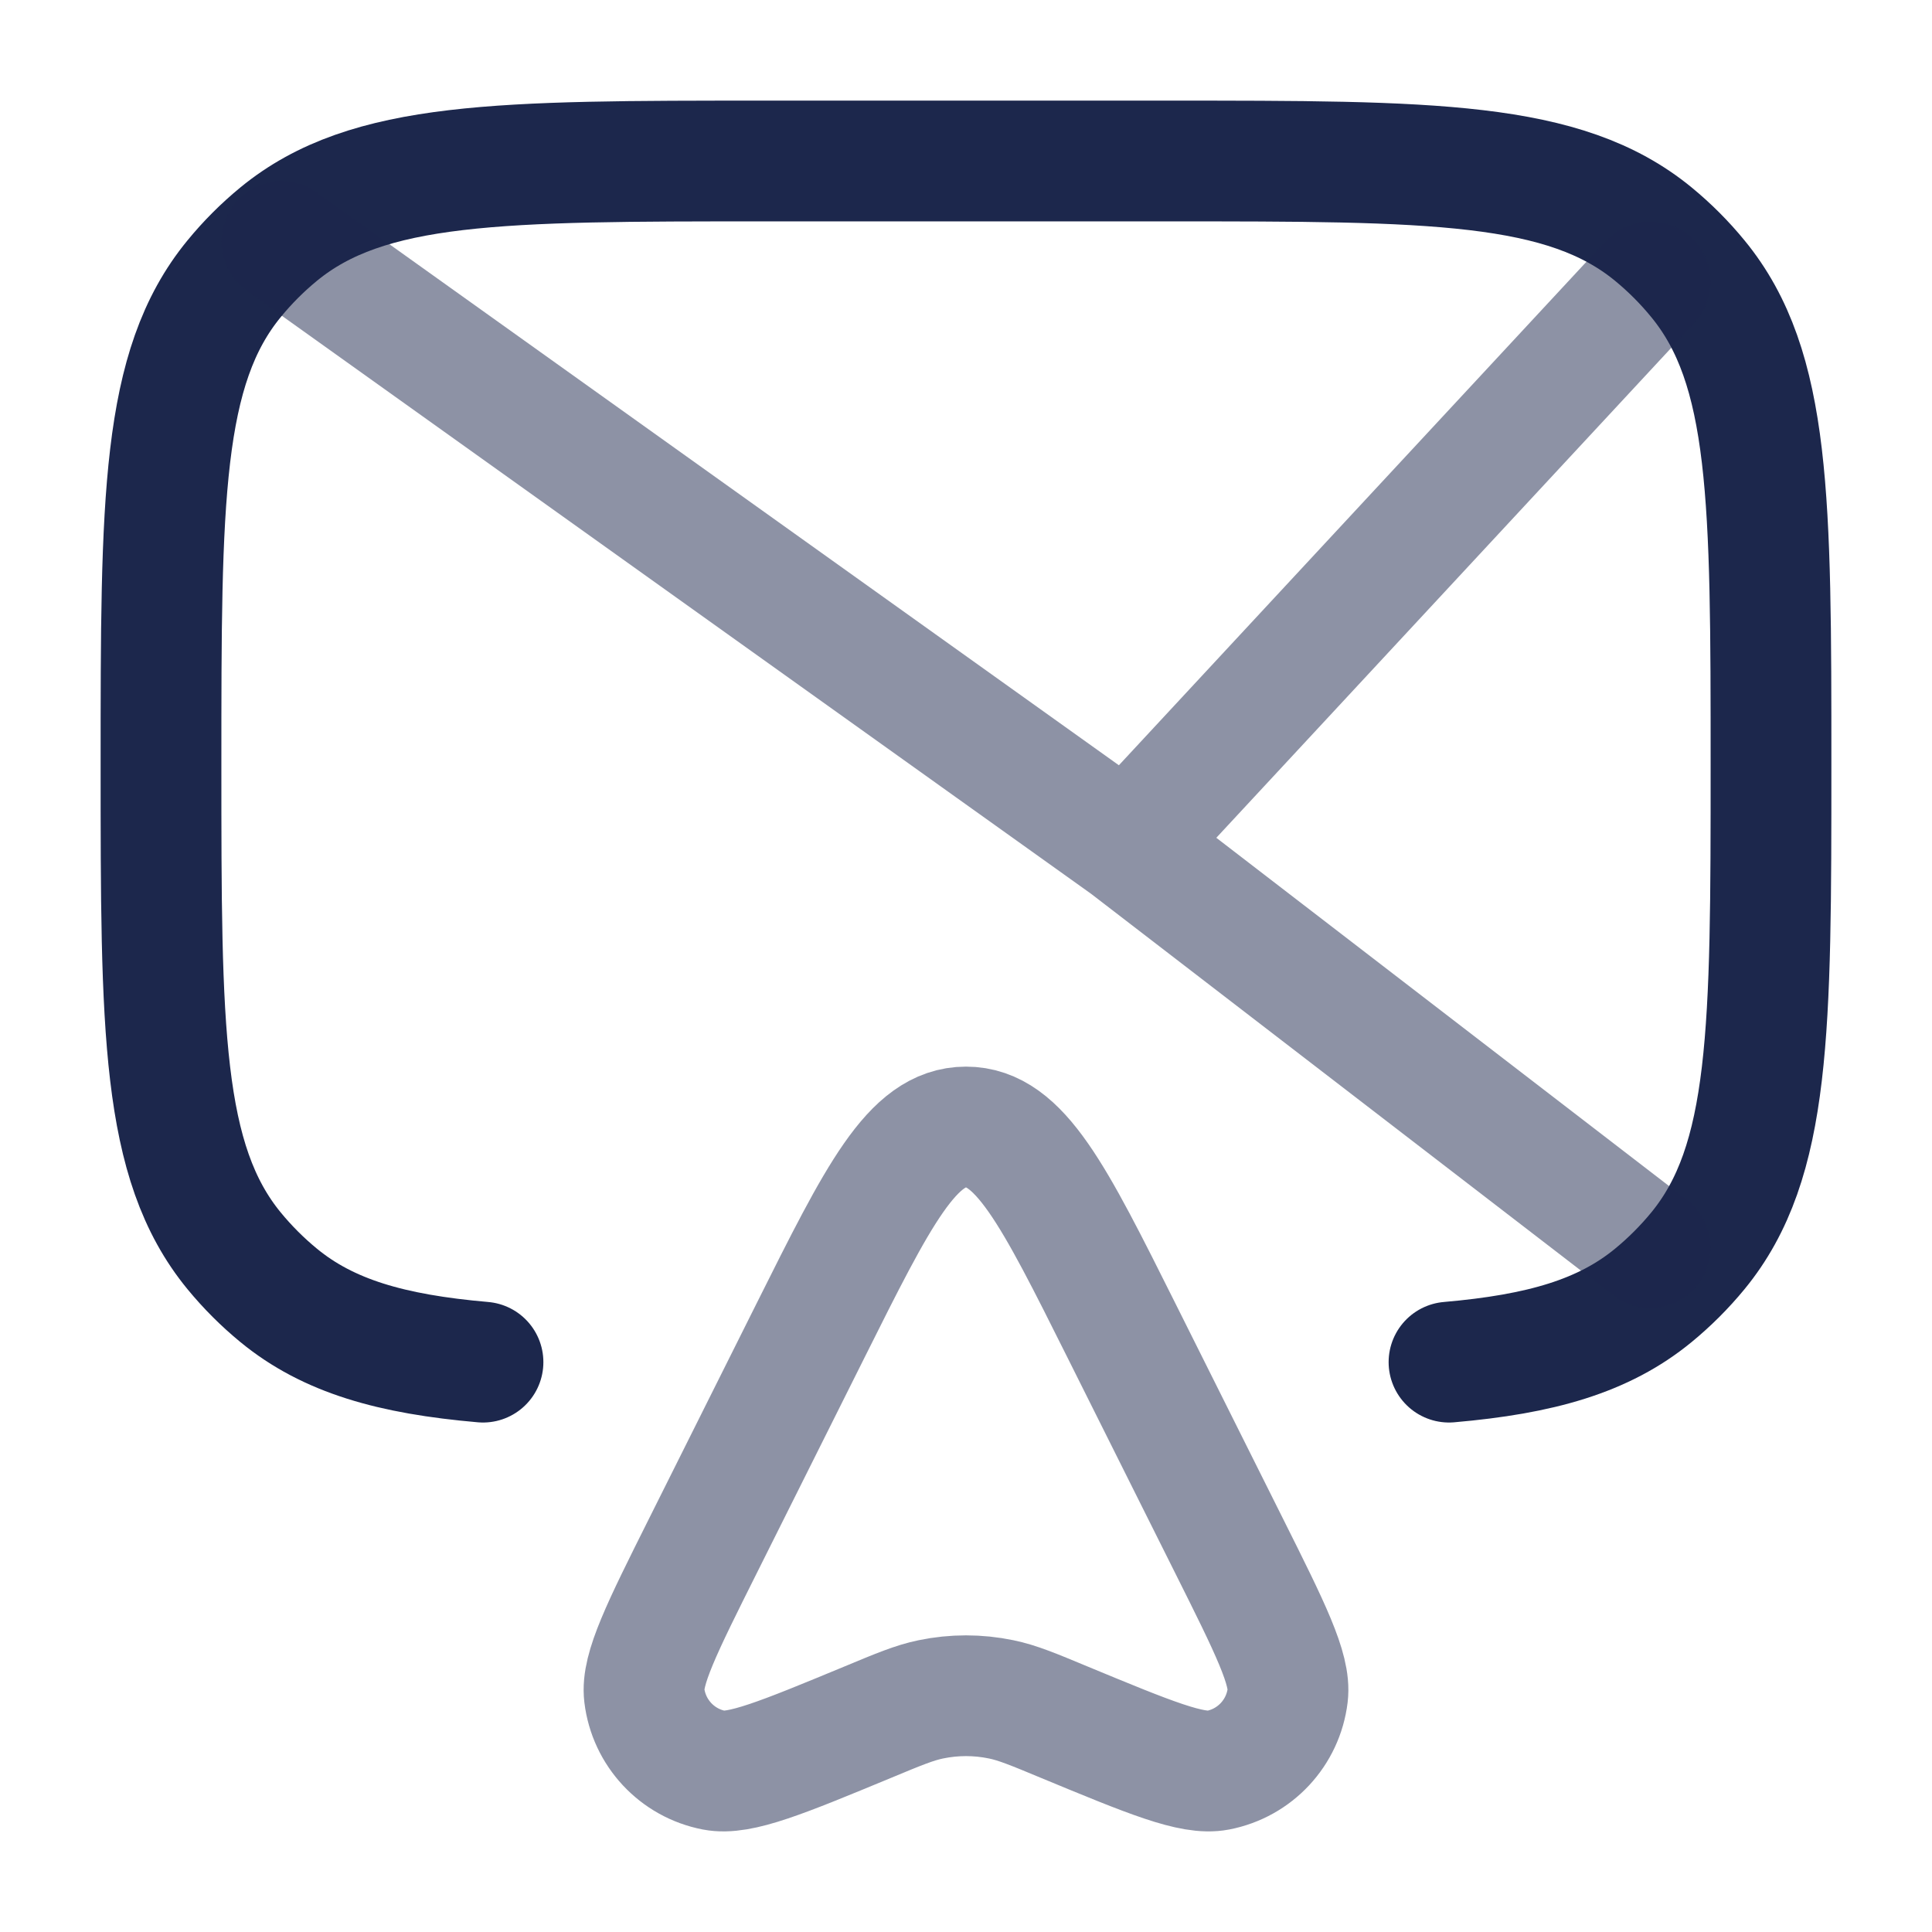 <svg width="24" height="24" viewBox="0 0 24 24" fill="none" xmlns="http://www.w3.org/2000/svg">
<path d="M18 16.921C19.14 16.822 19.922 16.598 20.538 16.092C20.74 15.926 20.926 15.74 21.092 15.538C22 14.431 22 12.788 22 9.5C22 6.213 22 4.569 21.092 3.463C20.926 3.26 20.74 3.074 20.538 2.908C19.431 2 17.788 2 14.5 2H9.5C6.213 2 4.569 2 3.462 2.908C3.26 3.074 3.074 3.26 2.908 3.463C2 4.569 2 6.213 2 9.5C2 12.788 2 14.431 2.908 15.538C3.074 15.74 3.26 15.926 3.462 16.092C4.078 16.598 4.86 16.822 6 16.921" stroke="#1C274C" stroke-width="1.5" stroke-linecap="round"/>
<path opacity="0.5" d="M20.5 15.5L14 10.5M3.5 3L14 10.5M20.5 3.5L14 10.5" stroke="#1C274C" stroke-width="1.5" stroke-linecap="round"/>
<path opacity="0.5" d="M15.267 19.201L13.932 16.53C13.089 14.843 12.668 14 12 14C11.332 14 10.911 14.843 10.068 16.53L8.733 19.201C8.221 20.225 7.965 20.737 8.004 21.059C8.06 21.525 8.41 21.901 8.871 21.99C9.189 22.052 9.718 21.833 10.776 21.395C11.167 21.232 11.363 21.151 11.563 21.11C11.851 21.05 12.149 21.05 12.437 21.11C12.637 21.151 12.833 21.232 13.224 21.395C14.282 21.833 14.81 22.052 15.129 21.99C15.59 21.901 15.94 21.525 15.996 21.059C16.035 20.737 15.779 20.225 15.267 19.201Z" stroke="#1C274C" stroke-width="1.5"/>
</svg>
